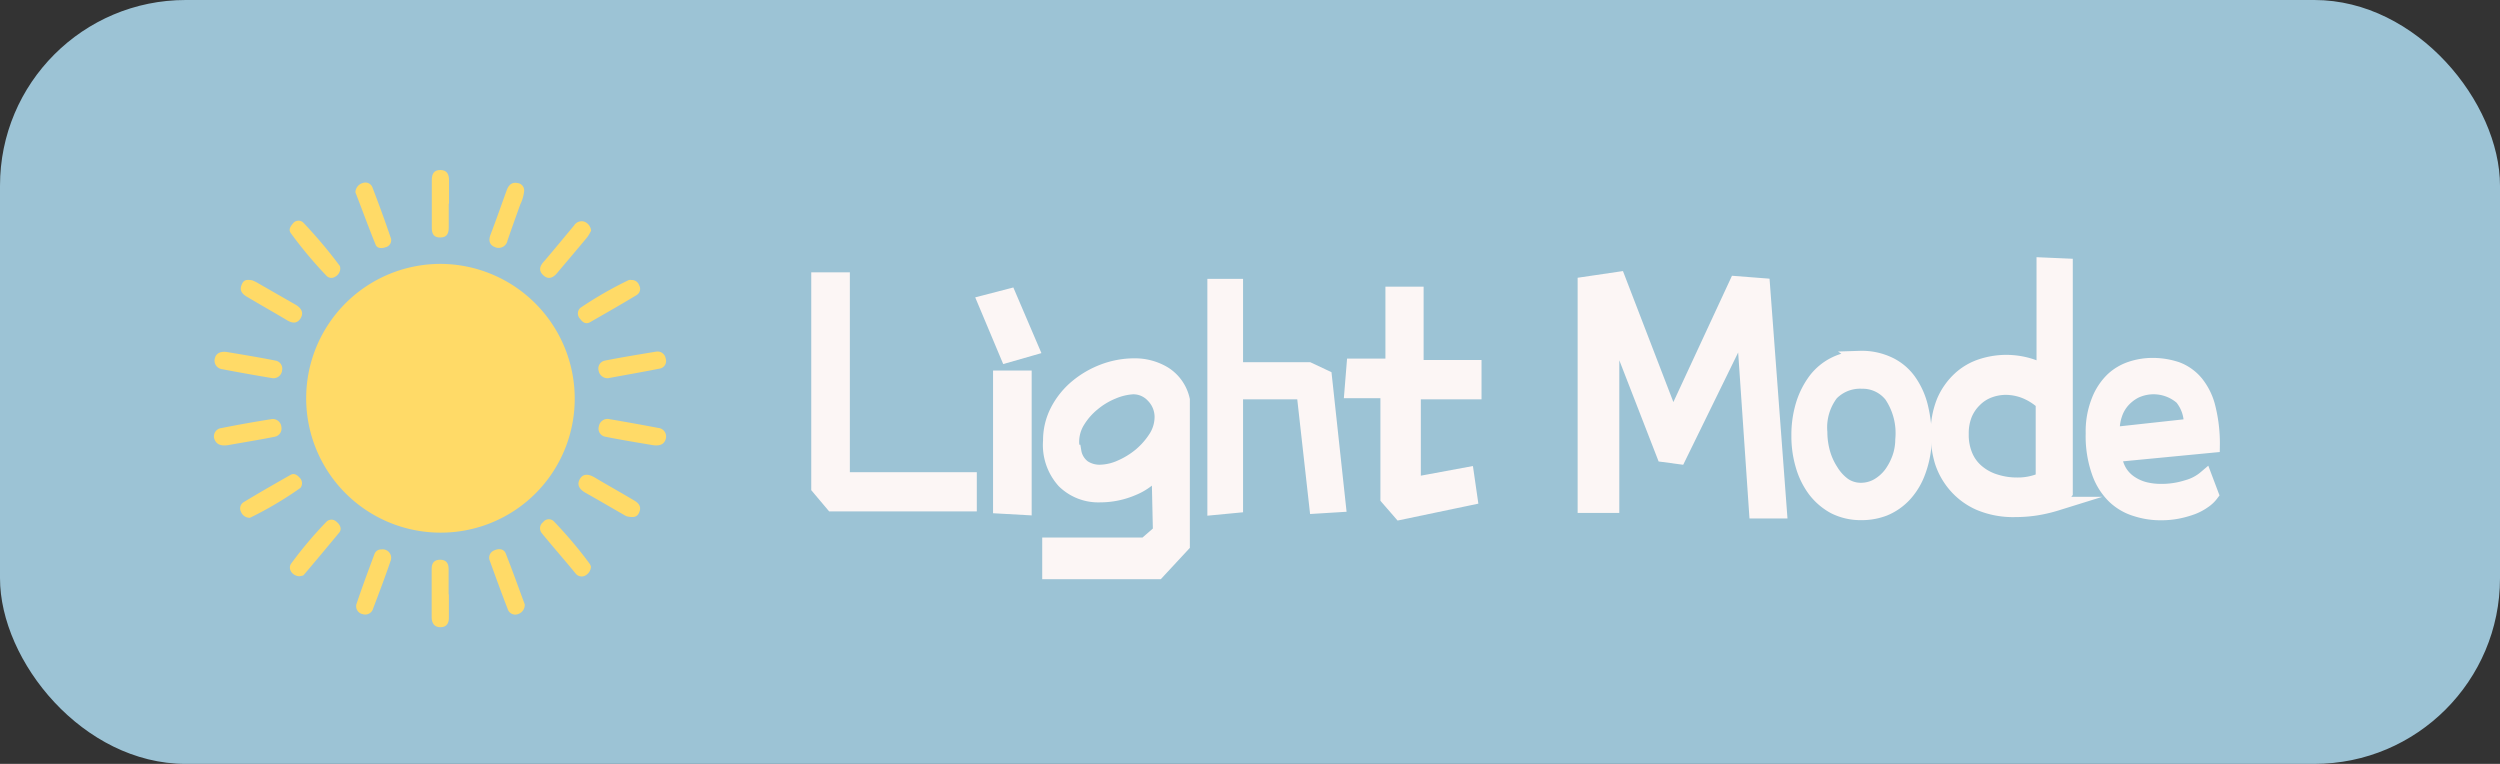 <svg id="레이어_1" data-name="레이어 1" xmlns="http://www.w3.org/2000/svg" viewBox="0 0 180 55"><rect x="0" y="0" width="180" height="55" fill="#333333" stroke="none"/><defs><style>.cls-1{fill:#9cc3d5;}.cls-2{fill:#fcf6f5;stroke:#fcf6f5;stroke-miterlimit:10;}.cls-3{fill:#ffda67;}</style></defs><title>lightMode</title><rect class="cls-1" width="180" height="55" rx="13.37"/><path class="cls-2" d="M68.91,175.11v-15h1.78V174.5h9.14v1.82h-9.9Z" transform="translate(-10 -140)"/><path class="cls-2" d="M84.3,165.1l-1.78.51-1.62-3.86,1.77-.46ZM82,176.48v-9.3h1.78v9.4Z" transform="translate(-10 -140)"/><path class="cls-2" d="M93.36,181.2H85.54v-2h6.91l1.06-.92-.1-4.51a4.3,4.3,0,0,1-1.83,1.41,6,6,0,0,1-2.38.49,3.55,3.55,0,0,1-2.6-1,3.91,3.91,0,0,1-1-2.94,4.63,4.63,0,0,1,.52-2.17,5.61,5.61,0,0,1,1.38-1.72,6.72,6.72,0,0,1,1.94-1.13,6.29,6.29,0,0,1,2.23-.41,4.09,4.09,0,0,1,2.19.6,3,3,0,0,1,1.31,1.89v10.46Zm-6-8.68a1.73,1.73,0,0,0,.68,1.11,2.06,2.06,0,0,0,1.15.33,3.77,3.77,0,0,0,1.46-.33,6,6,0,0,0,1.43-.87,5.52,5.52,0,0,0,1.11-1.26,2.77,2.77,0,0,0,.44-1.47A2.16,2.16,0,0,0,93,168.5a1.91,1.91,0,0,0-1.44-.61,4.32,4.32,0,0,0-1.44.35,5.35,5.35,0,0,0-1.41.85,4.88,4.88,0,0,0-1.08,1.23,2.81,2.81,0,0,0-.43,1.51A2.17,2.17,0,0,0,87.32,172.52Z" transform="translate(-10 -140)"/><path class="cls-2" d="M103.85,168.25H99v8.18l-1.57.15v-16H99v6h5.23l1.17.55,1,9.25-1.63.1Z" transform="translate(-10 -140)"/><path class="cls-2" d="M109.89,175.87v-7.7H107.3l.15-1.85h2.8v-5.18H112v5.28h4.17v1.83H111.8v6.6l3.83-.71.25,1.73-5.07,1.06Z" transform="translate(-10 -140)"/><path class="cls-2" d="M126.09,163.27v13.16h-2v-16l2.44-.36,3.91,10.16,4.57-9.85,1.93.15,1.22,16.3h-1.73l-.91-13.35-4.62,9.44-1.12-.15Z" transform="translate(-10 -140)"/><path class="cls-2" d="M143.92,165.76a4.58,4.58,0,0,1,2.15.46,3.77,3.77,0,0,1,1.45,1.26,5.45,5.45,0,0,1,.81,1.85,9.62,9.62,0,0,1,.26,2.27,7.2,7.2,0,0,1-.45,2.38,4.93,4.93,0,0,1-1,1.66,4.16,4.16,0,0,1-1.43,1,4.49,4.49,0,0,1-1.66.31,4.22,4.22,0,0,1-2-.45,4.42,4.42,0,0,1-1.42-1.23,5.55,5.55,0,0,1-.86-1.78,7.39,7.39,0,0,1-.29-2.12,7.49,7.49,0,0,1,.31-2.22,5.82,5.82,0,0,1,.89-1.78,4,4,0,0,1,3.27-1.59Zm.15,1.73a2.87,2.87,0,0,0-2.2.86,4,4,0,0,0-.8,2.77,5.59,5.59,0,0,0,.2,1.46,4.73,4.73,0,0,0,.59,1.31,3.44,3.44,0,0,0,.91,1,2.13,2.13,0,0,0,1.2.37,2.4,2.4,0,0,0,1.24-.33,3.19,3.19,0,0,0,.94-.85,4.62,4.62,0,0,0,.6-1.17,4.06,4.06,0,0,0,.21-1.26,4.85,4.85,0,0,0-.8-3.17A2.6,2.6,0,0,0,144.07,167.49Z" transform="translate(-10 -140)"/><path class="cls-2" d="M158.74,159.11v16.35l-.66.81a10.57,10.57,0,0,1-1.57.36,9.91,9.91,0,0,1-1.4.1,6.26,6.26,0,0,1-2.6-.48A4.85,4.85,0,0,1,150.8,175a5,5,0,0,1-1-1.75,6.94,6.94,0,0,1-.29-2,6,6,0,0,1,.43-2.37,4.8,4.8,0,0,1,1.13-1.61,4.24,4.24,0,0,1,1.58-.93,5.76,5.76,0,0,1,4.48.37l0-7.67ZM157.07,169a4.3,4.3,0,0,0-1.27-.8,3.79,3.79,0,0,0-1.4-.27,3.43,3.43,0,0,0-1.18.22,2.85,2.85,0,0,0-1,.64,3.12,3.12,0,0,0-.7,1,3.62,3.62,0,0,0-.27,1.46,3.79,3.79,0,0,0,.33,1.65,3,3,0,0,0,.88,1.11,3.64,3.64,0,0,0,1.27.65,5,5,0,0,0,1.51.22,4.31,4.31,0,0,0,1.83-.38Z" transform="translate(-10 -140)"/><path class="cls-2" d="M160.67,171.2a6,6,0,0,1,.41-2.35,4.33,4.33,0,0,1,1-1.53,3.6,3.6,0,0,1,1.38-.81,4.91,4.91,0,0,1,1.47-.24,5.49,5.49,0,0,1,1.83.29,3.35,3.35,0,0,1,1.39,1,4.54,4.54,0,0,1,.87,1.79,10.66,10.66,0,0,1,.31,2.74l-7.06.68a2.75,2.75,0,0,0,.39,1.21,2.55,2.55,0,0,0,.8.8,3.27,3.27,0,0,0,1,.43,4.86,4.86,0,0,0,1.14.13,6,6,0,0,0,1.86-.28,3.38,3.38,0,0,0,1.32-.69l.46,1.22a2.23,2.23,0,0,1-.54.51,3.67,3.67,0,0,1-.84.45,7.17,7.17,0,0,1-1.07.3,6.29,6.29,0,0,1-1.24.11,5.74,5.74,0,0,1-1.77-.28,3.9,3.9,0,0,1-1.6-.94A4.53,4.53,0,0,1,161.1,174,7.78,7.78,0,0,1,160.67,171.2Zm1.48.05,5.58-.61a2.92,2.92,0,0,0-.66-2,3.07,3.07,0,0,0-3.36-.44,3.06,3.06,0,0,0-.88.7,2.77,2.77,0,0,0-.53.95,3.41,3.41,0,0,0-.18,1.09A1.19,1.19,0,0,0,162.15,171.25Z" transform="translate(-10 -140)"/><path class="cls-3" d="M51.38,168.73a9.64,9.64,0,0,1-9.69,9.62A9.66,9.66,0,1,1,41.75,159,9.7,9.7,0,0,1,51.38,168.73Z" transform="translate(-10 -140)"/><path class="cls-3" d="M52.55,180.8a.76.76,0,0,1-.36.61.55.55,0,0,1-.74-.11c-.82-1-1.64-1.93-2.44-2.91a.55.55,0,0,1,.09-.79.51.51,0,0,1,.78-.06,30.46,30.46,0,0,1,2.59,3.07A1.08,1.08,0,0,1,52.55,180.8Z" transform="translate(-10 -140)"/><path class="cls-3" d="M53.79,167.23a.65.65,0,0,1-.69-.55.58.58,0,0,1,.47-.72c1.22-.24,2.44-.44,3.66-.64a.59.59,0,0,1,.7.5.55.55,0,0,1-.44.72C56.25,166.79,55,167,53.79,167.23Z" transform="translate(-10 -140)"/><path class="cls-3" d="M26.31,165.34c1.07.18,2.3.38,3.51.62a.59.59,0,0,1,.49.71.62.62,0,0,1-.74.55c-1.2-.2-2.39-.41-3.58-.64a.62.62,0,0,1-.54-.68C25.5,165.53,25.74,165.28,26.31,165.34Z" transform="translate(-10 -140)"/><path class="cls-3" d="M31.58,181.49c-.53,0-.89-.54-.61-.92a29.11,29.11,0,0,1,2.53-3,.51.51,0,0,1,.73,0c.26.2.4.52.2.77-.83,1-1.71,2.06-2.58,3.08C31.78,181.46,31.63,181.47,31.58,181.49Z" transform="translate(-10 -140)"/><path class="cls-3" d="M26.42,172.05c-.61.09-.88-.11-1-.49a.6.6,0,0,1,.53-.74c1.19-.24,2.39-.45,3.58-.64a.62.62,0,0,1,.73.57.6.6,0,0,1-.5.7C28.61,171.68,27.42,171.87,26.42,172.05Z" transform="translate(-10 -140)"/><path class="cls-3" d="M57,172.05c-1-.17-2.19-.36-3.38-.6a.59.59,0,0,1-.5-.76.63.63,0,0,1,.77-.51c1.17.2,2.34.41,3.5.63a.62.62,0,0,1,.56.73C57.87,171.92,57.61,172.14,57,172.05Z" transform="translate(-10 -140)"/><path class="cls-3" d="M52.56,156.61a3.41,3.41,0,0,1-.28.47c-.71.86-1.44,1.71-2.16,2.57-.29.35-.63.51-1,.17s-.25-.68.05-1c.73-.85,1.44-1.72,2.16-2.58a.64.64,0,0,1,.77-.27A.78.78,0,0,1,52.56,156.61Z" transform="translate(-10 -140)"/><path class="cls-3" d="M34.5,159.35a.68.68,0,0,1-.38.58.48.48,0,0,1-.61-.07,30.27,30.27,0,0,1-2.57-3.07c-.2-.27,0-.52.16-.71a.5.5,0,0,1,.73-.06,34.16,34.16,0,0,1,2.63,3.12C34.5,159.19,34.49,159.28,34.5,159.35Z" transform="translate(-10 -140)"/><path class="cls-3" d="M37.46,179.56a.61.61,0,0,1,.66.83c-.39,1.15-.82,2.28-1.25,3.41a.59.59,0,0,1-.75.42.58.58,0,0,1-.43-.8c.4-1.19.84-2.37,1.28-3.55A.5.5,0,0,1,37.46,179.56Z" transform="translate(-10 -140)"/><path class="cls-3" d="M28,177.28a.67.67,0,0,1-.65-.43.53.53,0,0,1,.22-.71c1.1-.67,2.23-1.31,3.35-1.95.26-.14.47,0,.65.2a.55.55,0,0,1,.06.74A26,26,0,0,1,28,177.28Z" transform="translate(-10 -140)"/><path class="cls-3" d="M47.78,183.51a.69.69,0,0,1-.47.7.57.57,0,0,1-.76-.37c-.45-1.16-.87-2.32-1.29-3.48a.56.56,0,0,1,.32-.73c.3-.14.68-.14.83.21C46.89,181.06,47.33,182.29,47.78,183.51Z" transform="translate(-10 -140)"/><path class="cls-3" d="M28.15,160.18a2.92,2.92,0,0,1,.31.14l2.79,1.6c.43.24.65.58.39,1s-.63.35-1,.12c-.94-.56-1.9-1.1-2.84-1.66-.31-.18-.57-.42-.42-.83S27.72,160.12,28.15,160.18Z" transform="translate(-10 -140)"/><path class="cls-3" d="M47.74,153.72a2.75,2.75,0,0,1-.28,1c-.31.86-.62,1.73-.92,2.6a.65.65,0,0,1-.91.47c-.39-.15-.47-.48-.31-.9.41-1.07.78-2.14,1.17-3.21.13-.35.37-.59.77-.5A.53.53,0,0,1,47.74,153.72Z" transform="translate(-10 -140)"/><path class="cls-3" d="M35.59,153.85a.72.72,0,0,1,.55-.68.54.54,0,0,1,.67.31c.47,1.22.92,2.45,1.34,3.69a.52.52,0,0,1-.38.63c-.25.09-.6.11-.72-.17C36.54,156.38,36.08,155.11,35.59,153.85Z" transform="translate(-10 -140)"/><path class="cls-3" d="M55.19,177.19a.68.68,0,0,1-.23-.1c-.93-.53-1.86-1.08-2.79-1.6-.43-.24-.67-.57-.42-1s.67-.35,1.07-.11c.94.56,1.91,1.1,2.85,1.66.29.17.51.41.38.78S55.72,177.29,55.19,177.19Z" transform="translate(-10 -140)"/><path class="cls-3" d="M55.45,160.16a.56.56,0,0,1,.57.38.52.52,0,0,1-.19.71c-1.11.67-2.23,1.31-3.35,1.95-.3.17-.54,0-.7-.23a.55.55,0,0,1,0-.8,27.27,27.27,0,0,1,3.48-2A.33.33,0,0,1,55.45,160.16Z" transform="translate(-10 -140)"/><path class="cls-3" d="M42.31,154.67v1.68c0,.41-.09.74-.59.75s-.63-.27-.63-.7c0-1.15,0-2.3,0-3.45,0-.42.15-.72.63-.71s.61.33.61.74v1.69Z" transform="translate(-10 -140)"/><path class="cls-3" d="M42.32,182.79v1.69c0,.38-.15.67-.59.68s-.64-.27-.65-.69c0-1.18,0-2.35,0-3.52,0-.41.18-.65.61-.65s.61.25.61.66v1.83Z" transform="translate(-10 -140)"/></svg>